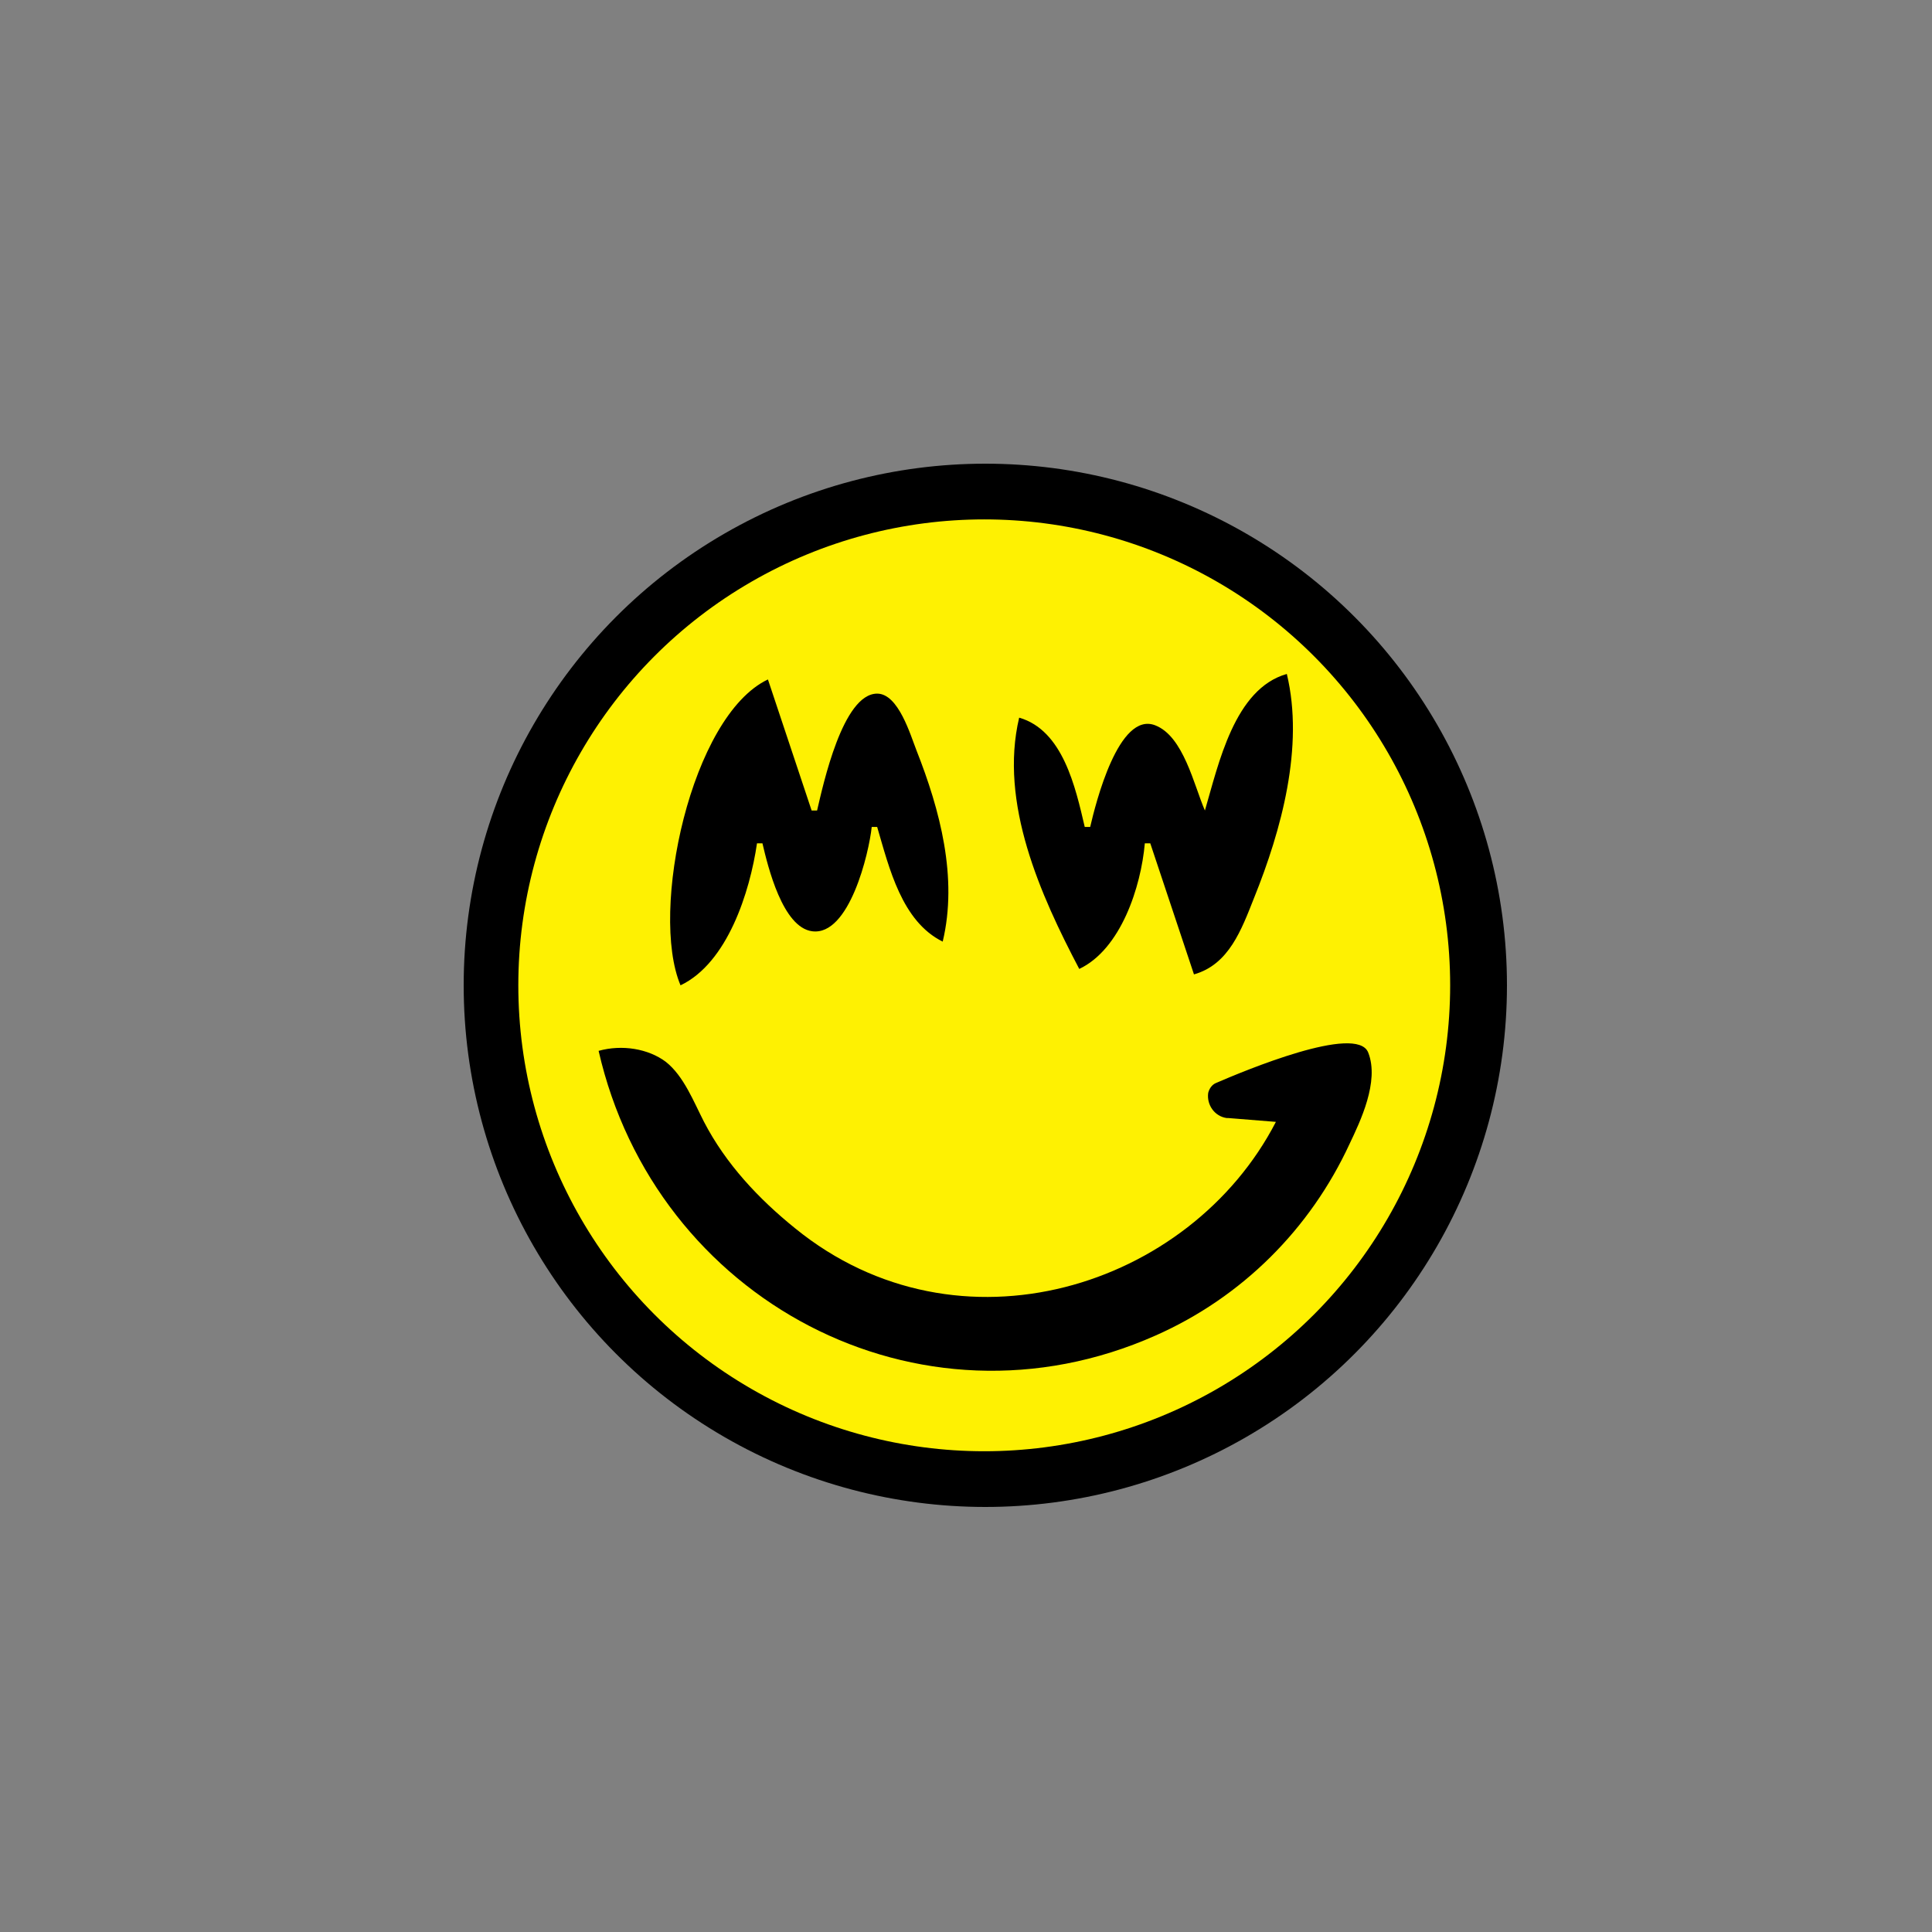 <?xml version="1.0" encoding="UTF-8"?>
<svg width="50px" height="50px" viewBox="0 0 50 50" version="1.1" xmlns="http://www.w3.org/2000/svg" xmlns:xlink="http://www.w3.org/1999/xlink">
    <rect x="0" y="0" width="50" height="50" fill="#808080" stroke="none"/>
    <!-- Generator: Sketch 57.1 (83088) - https://sketch.com -->
    <title>icon/crypto/GRIN</title>
    <desc>Created with Sketch.</desc>
    <g id="icon/crypto/GRIN" stroke="none" stroke-width="1" fill="none" fill-rule="evenodd">
        <g id="grin-grin-logo" transform="translate(12, 12)" fill-rule="nonzero">
            <circle id="Oval" fill="#000000" cx="13.5" cy="13.5" r="13.5"></circle>
            <circle id="Oval" fill="#FEF102" cx="13.472" cy="13.5" r="12.058"></circle>
            <path d="M19.183,8.976 C18.9,8.326 18.631,7.054 17.896,6.771 C16.949,6.404 16.355,8.793 16.214,9.401 L16.073,9.401 C15.832,8.369 15.507,6.898 14.376,6.573 C13.853,8.779 14.928,11.168 15.931,13.076 C17.006,12.567 17.529,10.955 17.628,9.825 L17.769,9.825 L18.9,13.217 C19.805,12.963 20.13,12.058 20.455,11.238 C21.162,9.485 21.755,7.323 21.303,5.442 C19.946,5.824 19.536,7.775 19.183,8.976 L19.183,8.976 Z M5.612,13.5 C6.828,12.92 7.407,11.083 7.591,9.825 L7.732,9.825 C7.874,10.432 8.255,12.002 9.019,12.101 C9.98,12.228 10.489,10.079 10.56,9.401 L10.701,9.401 C11.012,10.461 11.337,11.846 12.397,12.369 C12.793,10.715 12.327,8.962 11.719,7.421 C11.563,7.026 11.252,5.951 10.701,5.951 C9.81,5.951 9.302,8.312 9.146,8.976 L9.005,8.976 L7.874,5.584 C5.881,6.531 4.806,11.592 5.612,13.5 L5.612,13.5 Z M3.492,15.196 C4.962,21.642 11.775,25.29 17.91,22.561 C20.144,21.572 21.911,19.805 22.929,17.599 C23.197,17.034 23.706,15.988 23.409,15.239 C23.113,14.49 20.186,15.719 19.465,16.03 C19.366,16.073 19.296,16.172 19.268,16.285 C19.225,16.596 19.437,16.893 19.748,16.935 C19.762,16.935 19.776,16.935 19.791,16.935 L21.02,17.034 C18.801,21.331 12.807,23.226 8.581,19.791 C7.634,19.027 6.785,18.123 6.22,17.034 C5.951,16.511 5.697,15.847 5.23,15.479 C4.778,15.14 4.099,15.027 3.492,15.196 L3.492,15.196 Z" id="Shape" fill="#000000"></path>
        </g>
    </g>
</svg>